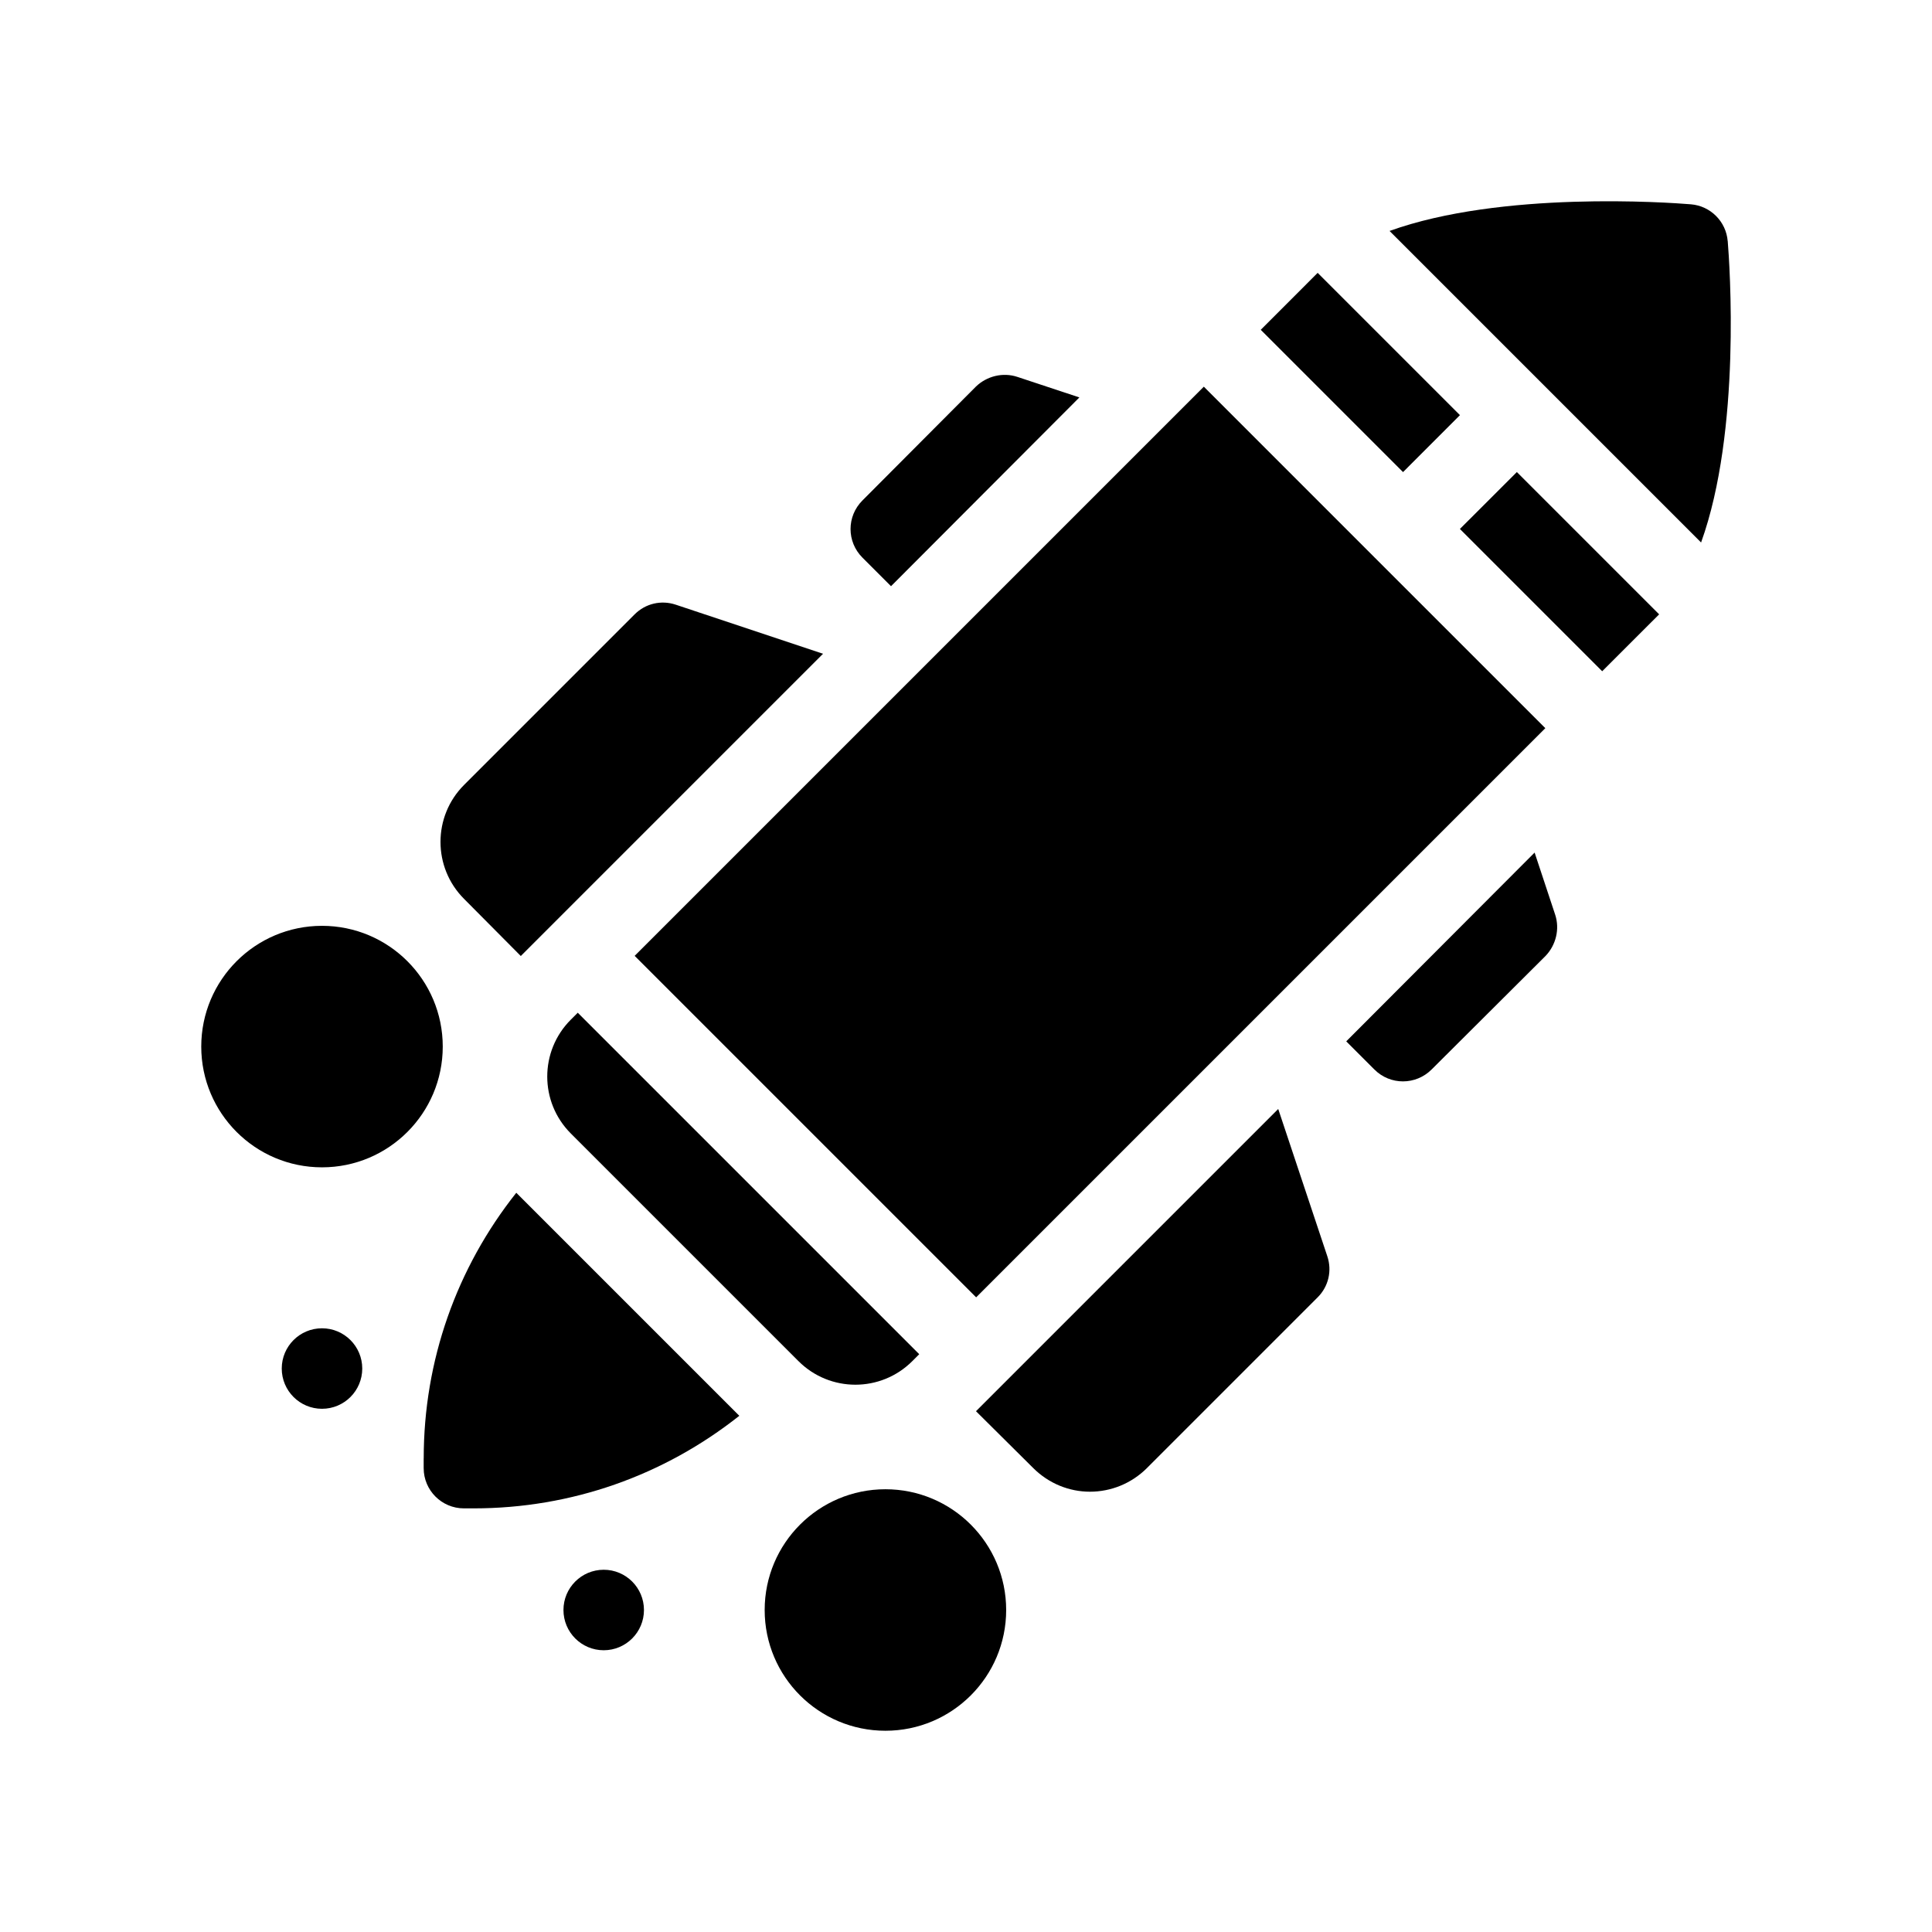 <?xml version="1.0" encoding="UTF-8"?>
<svg xmlns="http://www.w3.org/2000/svg" version="1.1" viewBox="0 0 48 48">
  <!-- Generator: Adobe Illustrator 28.7.1, SVG Export Plug-In . SVG Version: 1.2.0 Build 142)  -->
  <g>
    <g id="Glyph">
      <g>
        <path d="M12.939,23.752l7.509-7.509-3.66-1.22c-.36-.12-.75-.03-1.02.24l-4.239,4.239c-.78.78-.78,2.05,0,2.83l1.41,1.42Z"/>
        <path d="M31.757,27.552l-7.509,7.509,1.42,1.41c.39.39.9.59,1.41.59.52,0,1.03-.2,1.42-.59l4.239-4.239c.27-.27.36-.66.24-1.02l-1.22-3.66Z"/>
        <path d="M22.138,14.563l4.679-4.689-1.54-.51c-.36-.12-.76-.02-1.03.24l-2.82,2.83c-.394.394-.394,1.026-0,1.42l.71.71Z"/>
        <path d="M38.126,21.183l-4.679,4.689.7.7c.394.394,1.026.392,1.42,0,.003-.003,2.83-2.82,2.83-2.82.26-.27.36-.67.24-1.03l-.51-1.54Z"/>
        <path d="M42.924,5.99c-.04-.487-.427-.874-.914-.914-.571-.047-4.706-.34-7.487.662l7.74,7.74c1.002-2.781.709-6.917.662-7.487Z"/>
        <polygon points="24.252 32.232 38.393 18.091 34.152 13.851 34.15 13.85 34.149 13.848 29.909 9.607 15.768 23.748 24.252 32.232"/>
        <polygon points="36.271 13.142 39.806 16.677 41.22 15.264 41.221 15.263 37.686 11.728 36.271 13.142"/>
        <path d="M14.182,25.333c-.781.781-.781,2.047,0,2.828l5.656,5.656c.781.781,2.047.781,2.828,0l.172-.172-8.484-8.484-.172.172Z"/>
        <path d="M10.526,36.232v.243c0,.552.448 1.0 1.0 1h.243c2.427,0,4.725-.815,6.599-2.3l-5.541-5.541c-1.486,1.874-2.3,4.171-2.3,6.599Z"/>
        <polygon points="36.272 10.314 32.737 6.779 32.736 6.78 31.323 8.194 34.858 11.729 36.272 10.314"/>
        <circle cx="21.998" cy="40" r="3"/>
        <circle cx="14.999" cy="40" r="1"/>
        <circle cx="8" cy="34.001" r="1"/>
        <circle cx="8" cy="26.002" r="3"/>
      </g>
    </g>
  </g>
</svg>